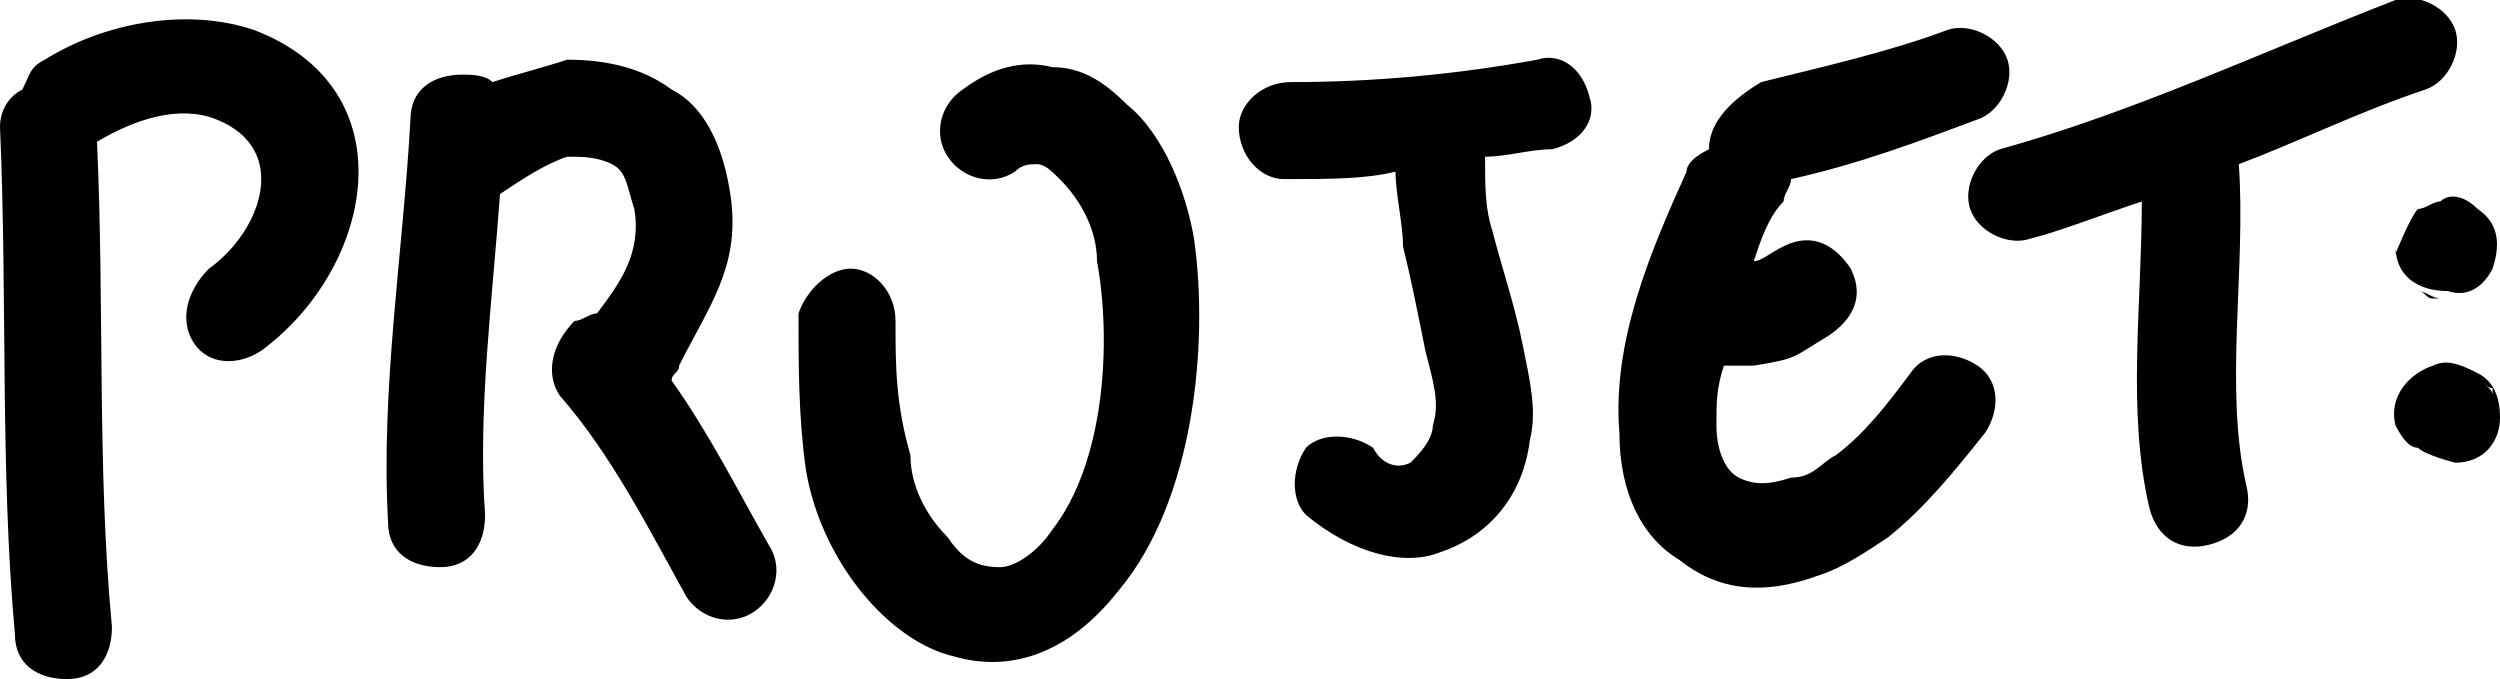 <?xml version="1.0" encoding="utf-8"?>
<!-- Generator: Adobe Illustrator 24.2.0, SVG Export Plug-In . SVG Version: 6.00 Build 0)  -->
<svg version="1.1" id="Calque_1" xmlns:serif="http://www.serif.com/"
	 xmlns="http://www.w3.org/2000/svg" xmlns:xlink="http://www.w3.org/1999/xlink" x="0px" y="0px" viewBox="0 0 33.5 9.1"
	 style="enable-background:new 0 0 33.5 9.1;" xml:space="preserve">
<style type="text/css">
	.st0{fill-rule:evenodd;clip-rule:evenodd;}
</style>
<path class="st0" d="M0.3,1.2C0.1,1.3,0,1.5,0,1.7C0.1,4,0,6.3,0.2,8.5c0,0.4,0.3,0.6,0.7,0.6c0.4,0,0.6-0.3,0.6-0.7
	C1.3,6.3,1.4,4.1,1.3,1.9c0.5-0.3,1.1-0.5,1.6-0.3c1,0.4,0.6,1.5-0.1,2C2.5,3.9,2.4,4.3,2.6,4.6c0.2,0.3,0.6,0.3,0.9,0.1
	C5,3.6,5.5,1.2,3.4,0.4c-0.9-0.3-2-0.1-2.8,0.4C0.4,0.9,0.4,1,0.3,1.2z M10.7,4.2c0,0.7,0,1.4,0.1,2.1c0.2,1.2,1.1,2.3,2,2.5
	c0.7,0.2,1.5,0,2.2-0.9C16,6.7,16.2,4.6,16,3.2c-0.1-0.6-0.4-1.4-0.9-1.8c-0.3-0.3-0.6-0.5-1-0.5c-0.4-0.1-0.8,0-1.2,0.3
	c-0.3,0.2-0.4,0.6-0.2,0.9c0.2,0.3,0.6,0.4,0.9,0.2c0.1-0.1,0.2-0.1,0.3-0.1c0.1,0,0.2,0.1,0.3,0.2c0.3,0.3,0.5,0.7,0.5,1.1
	c0.2,1.1,0.1,2.7-0.6,3.6c-0.2,0.3-0.5,0.5-0.7,0.5c-0.3,0-0.5-0.1-0.7-0.4c-0.3-0.3-0.5-0.7-0.5-1.1C12,5.4,12,4.9,12,4.3
	c0-0.4-0.3-0.7-0.6-0.7C11.1,3.6,10.8,3.9,10.7,4.2z M6.6,1.1C6.5,1,6.3,1,6.2,1C5.8,1,5.5,1.2,5.5,1.6C5.4,3.4,5.1,5.2,5.2,7
	c0,0.4,0.3,0.6,0.7,0.6c0.4,0,0.6-0.3,0.6-0.7C6.4,5.5,6.6,4,6.7,2.6C7,2.4,7.3,2.2,7.6,2.1C7.8,2.1,8,2.1,8.2,2.2
	c0.2,0.1,0.2,0.3,0.3,0.6c0.1,0.6-0.2,1-0.5,1.4c-0.1,0-0.2,0.1-0.3,0.1C7.4,4.6,7.3,5,7.5,5.3C8.2,6.1,8.7,7.1,9.2,8
	c0.2,0.3,0.6,0.4,0.9,0.2c0.3-0.2,0.4-0.6,0.2-0.9C9.9,6.6,9.5,5.8,9,5.1C9,5,9.1,5,9.1,4.9c0.4-0.8,0.8-1.3,0.7-2.2
	C9.7,1.9,9.4,1.4,9,1.2C8.6,0.9,8.1,0.8,7.6,0.8C7.3,0.9,6.9,1,6.6,1.1z M22.9,2c-0.2,0.1-0.3,0.2-0.3,0.3c-0.5,1.1-1,2.3-0.9,3.5
	c0,0.8,0.3,1.4,0.8,1.7c0.5,0.4,1.1,0.5,1.9,0.2c0.3-0.1,0.6-0.3,0.9-0.5c0.5-0.4,0.9-0.9,1.3-1.4c0.2-0.3,0.2-0.7-0.1-0.9
	c-0.3-0.2-0.7-0.2-0.9,0.1c-0.3,0.4-0.6,0.8-1,1.1c-0.2,0.1-0.3,0.3-0.6,0.3c-0.3,0.1-0.5,0.1-0.7,0c-0.2-0.1-0.3-0.4-0.3-0.7
	c0-0.3,0-0.5,0.1-0.8c0.1,0,0.2,0,0.4,0c0.6-0.1,0.5-0.1,1-0.4c0.3-0.2,0.5-0.5,0.3-0.9c-0.2-0.3-0.5-0.5-0.9-0.3
	c-0.2,0.1-0.3,0.2-0.4,0.2c0.1-0.3,0.2-0.6,0.4-0.8c0-0.1,0.1-0.2,0.1-0.3c0.9-0.2,1.7-0.5,2.5-0.8c0.3-0.1,0.5-0.5,0.4-0.8
	c-0.1-0.3-0.5-0.5-0.8-0.4c-0.8,0.3-1.7,0.5-2.5,0.7C23.1,1.4,22.9,1.7,22.9,2z M18.7,2.3c0,0.3,0.1,0.7,0.1,1
	c0.1,0.4,0.2,0.9,0.3,1.4c0.1,0.4,0.2,0.7,0.1,1c0,0.2-0.2,0.4-0.3,0.5c-0.2,0.1-0.4,0-0.5-0.2c-0.3-0.2-0.7-0.2-0.9,0
	c-0.2,0.3-0.2,0.7,0,0.9c0.6,0.5,1.3,0.7,1.8,0.5c0.6-0.2,1.1-0.7,1.2-1.5c0.1-0.4,0-0.8-0.1-1.3c-0.1-0.5-0.3-1.1-0.4-1.5
	c-0.1-0.3-0.1-0.6-0.1-1c0.3,0,0.6-0.1,0.9-0.1c0.4-0.1,0.6-0.4,0.5-0.7c-0.1-0.4-0.4-0.6-0.7-0.5c-1.1,0.2-2.2,0.3-3.3,0.3
	c-0.4,0-0.7,0.3-0.7,0.6c0,0.4,0.3,0.7,0.6,0.7C17.8,2.4,18.3,2.4,18.7,2.3z M28.7,2.7c0,1.4-0.2,2.8,0.1,4.1
	c0.1,0.4,0.4,0.6,0.8,0.5c0.4-0.1,0.6-0.4,0.5-0.8c-0.3-1.3,0-2.9-0.1-4.3c0.8-0.3,1.6-0.7,2.5-1c0.3-0.1,0.5-0.5,0.4-0.8
	c-0.1-0.3-0.5-0.5-0.8-0.4c-1.8,0.7-3.5,1.5-5.3,2c-0.3,0.1-0.5,0.5-0.4,0.8c0.1,0.3,0.5,0.5,0.8,0.4C27.6,3.1,28.1,2.9,28.7,2.7z
	 M33.2,5c-0.2-0.1-0.4-0.2-0.6-0.1c-0.3,0.1-0.6,0.4-0.5,0.8C32.2,5.9,32.3,6,32.4,6c0.1,0.1,0.5,0.2,0.5,0.2s0,0,0,0
	c0.4,0,0.6-0.3,0.6-0.6C33.5,5.3,33.4,5.1,33.2,5z M33.3,5.1c0,0,0,0.1,0.1,0.1c0,0,0,0.1,0,0.1C33.4,5.2,33.3,5.2,33.3,5.1z
	 M33.4,3.6c0.1-0.3,0.1-0.6-0.2-0.8c-0.2-0.2-0.4-0.2-0.5-0.1c-0.1,0-0.2,0.1-0.3,0.1c-0.1,0.1-0.3,0.6-0.3,0.6s0,0,0-0.1
	c0,0.4,0.3,0.6,0.7,0.6C33.1,4,33.3,3.8,33.4,3.6z M32.4,3.9c0.1,0,0.1,0.1,0.2,0.1c0,0,0.1,0,0.1,0C32.6,4,32.5,3.9,32.4,3.9z"/>
</svg>
